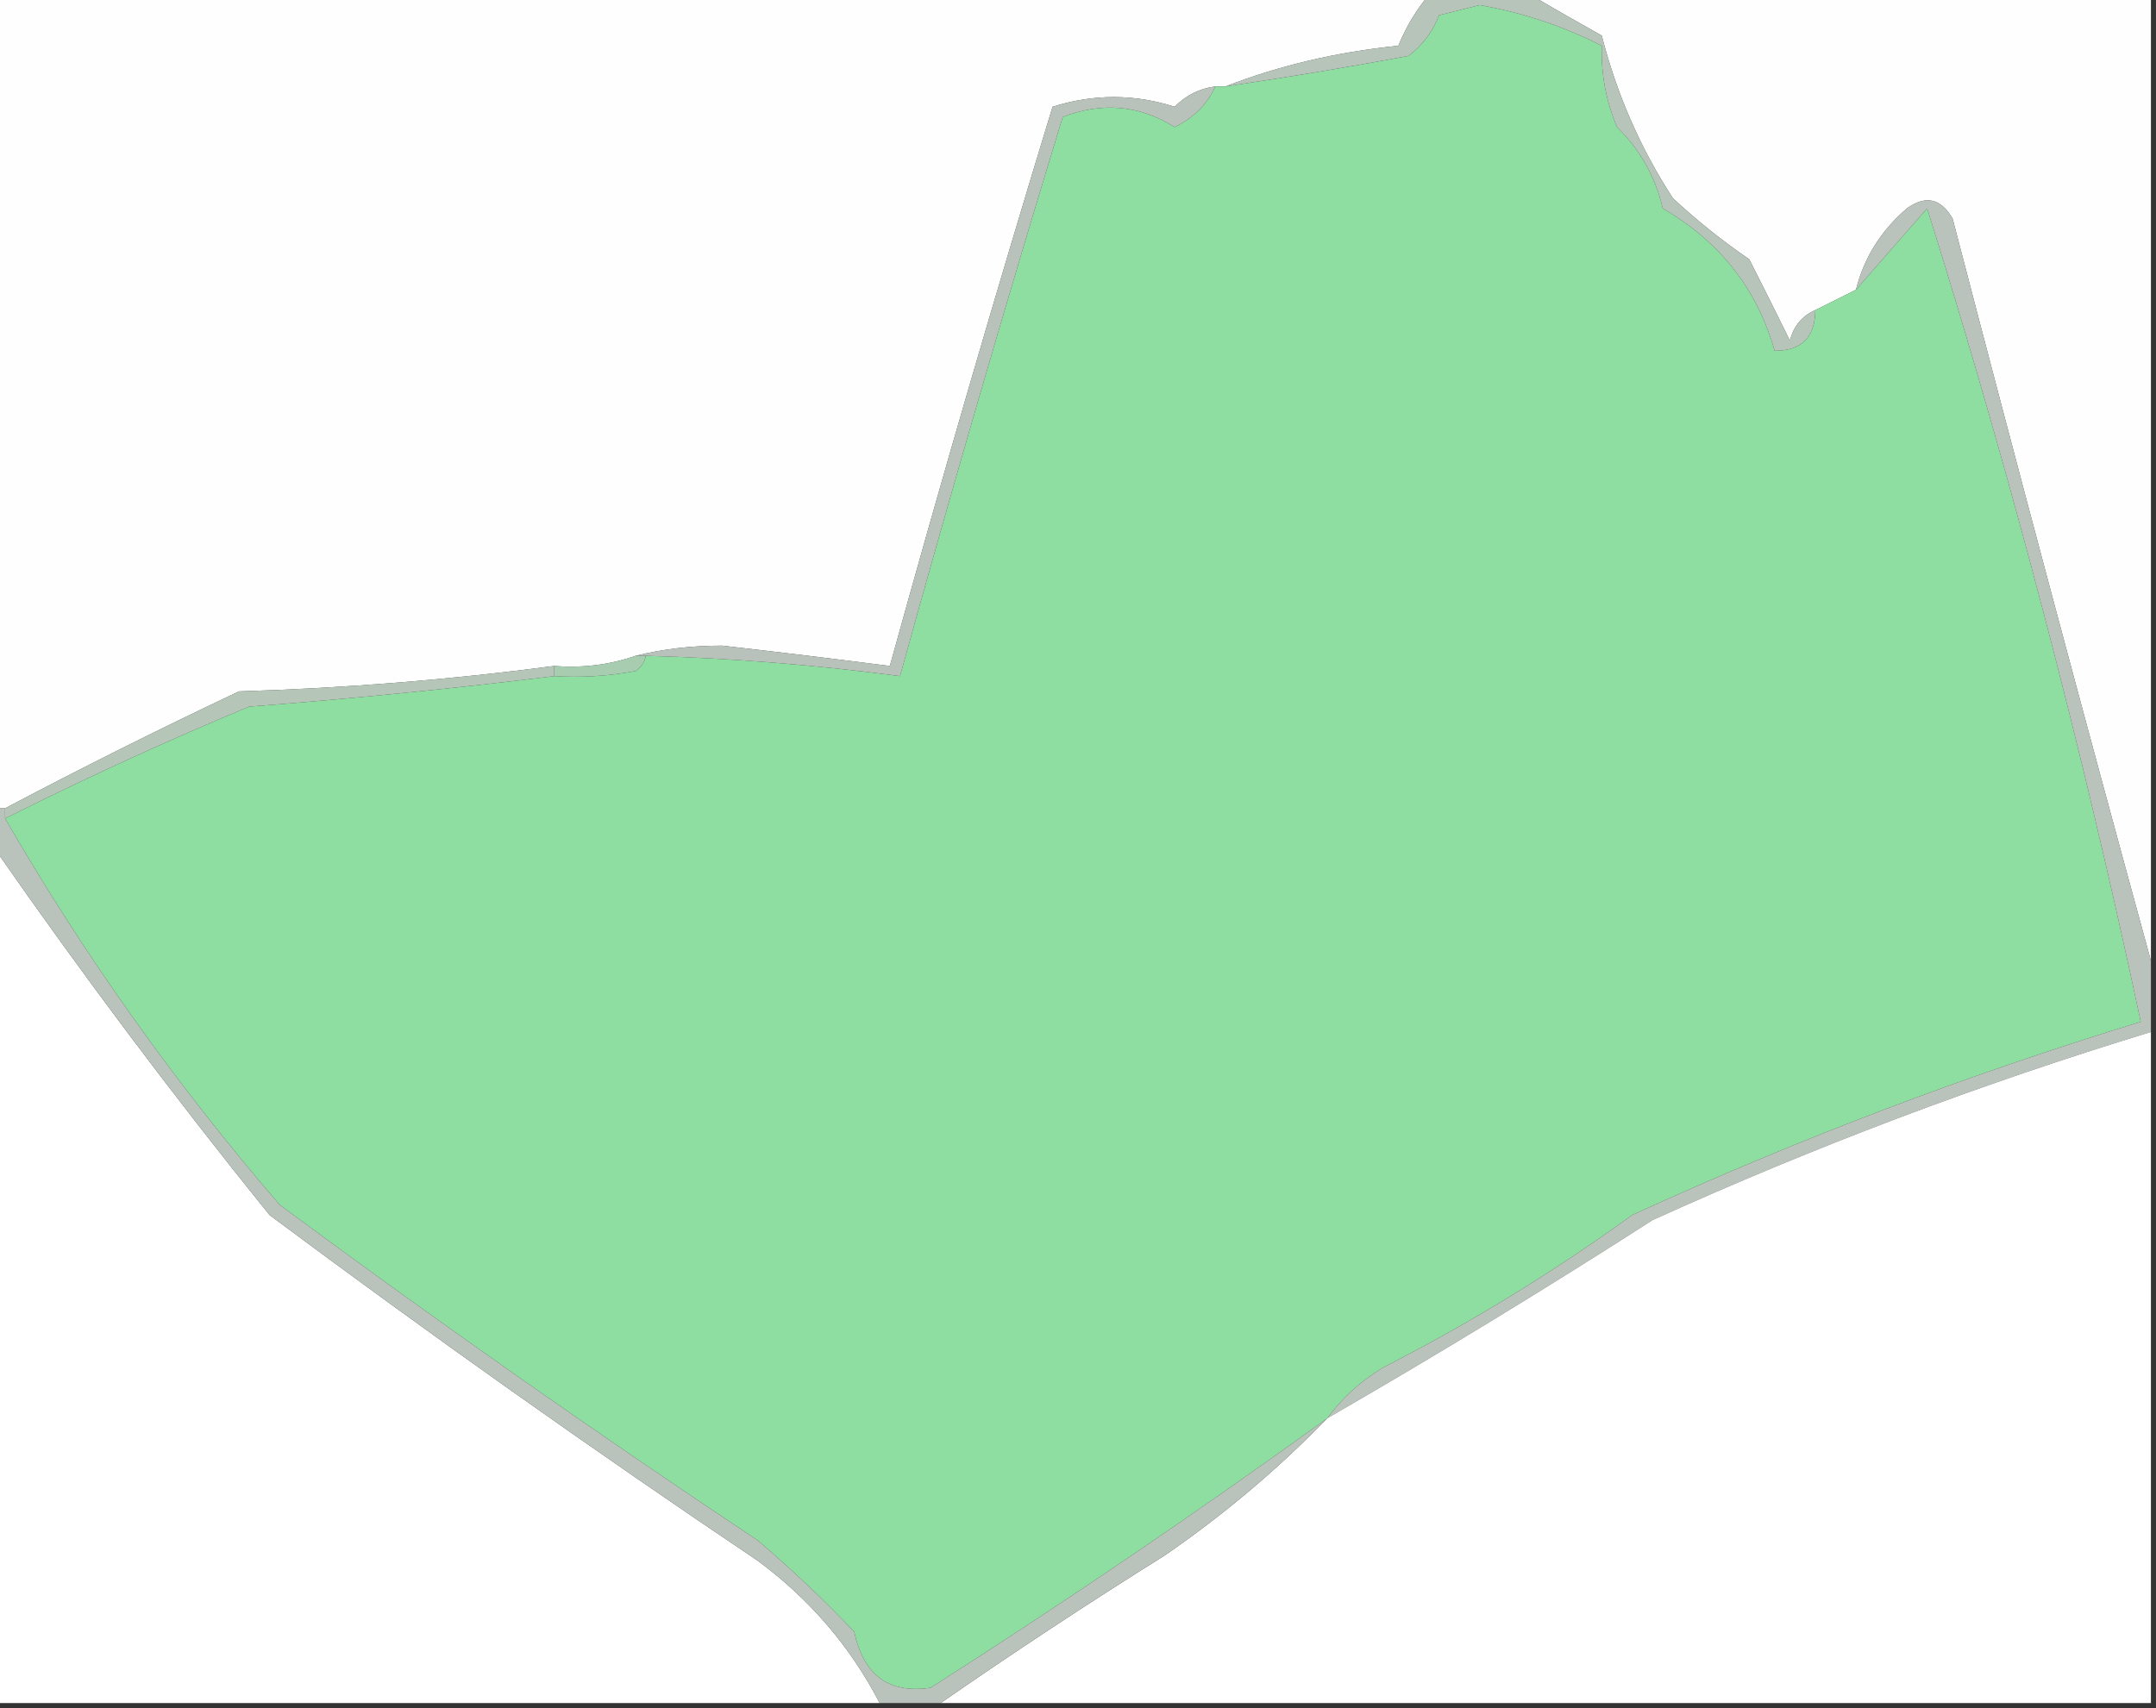 <?xml version="1.0" encoding="UTF-8"?>
<!DOCTYPE svg PUBLIC "-//W3C//DTD SVG 1.1//EN" "http://www.w3.org/Graphics/SVG/1.1/DTD/svg11.dtd">
<svg xmlns="http://www.w3.org/2000/svg" version="1.1" width="212px" height="168px" style="shape-rendering:geometricPrecision; text-rendering:geometricPrecision; image-rendering:optimizeQuality; fill-rule:evenodd; clip-rule:evenodd" xmlns:xlink="http://www.w3.org/1999/xlink">
<rect width="100%" height="100%" fill="#333333" stroke="none"/>
<g><path style="opacity:1" fill="#fefefe" d="M -0.5,-0.5 C 46.5,-0.5 93.5,-0.5 140.5,-0.5C 139.26,0.973 138.26,2.64 137.5,4.5C 131.459,5.11 125.792,6.443 120.5,8.5C 120.167,8.5 119.833,8.5 119.5,8.5C 117.956,8.703 116.622,9.37 115.5,10.5C 111.516,9.23 107.516,9.23 103.5,10.5C 97.91,28.8 92.577,47.133 87.5,65.5C 82.025,64.797 76.525,64.13 71,63.5C 67.979,63.502 65.146,63.836 62.5,64.5C 59.946,65.388 57.279,65.721 54.5,65.5C 44.326,66.846 33.993,67.679 23.5,68C 15.697,71.688 8.03,75.521 0.5,79.5C 0.167,79.5 -0.167,79.5 -0.5,79.5C -0.5,52.833 -0.5,26.167 -0.5,-0.5 Z"/></g>
<g><path style="opacity:1" fill="#fefefe" d="M 150.5,-0.5 C 170.833,-0.5 191.167,-0.5 211.5,-0.5C 211.5,31.167 211.5,62.833 211.5,94.5C 204.869,70.316 198.369,45.983 192,21.5C 190.847,19.503 189.347,19.17 187.5,20.5C 184.945,22.699 183.279,25.366 182.5,28.5C 181.167,29.167 179.833,29.833 178.5,30.5C 177.21,31.058 176.377,32.058 176,33.5C 174.701,30.853 173.368,28.186 172,25.5C 169.356,23.69 166.856,21.69 164.5,19.5C 161.315,14.614 158.982,9.281 157.5,3.5C 155.096,2.157 152.762,0.823 150.5,-0.5 Z"/></g>
<g><path style="opacity:1" fill="#8edda1" d="M 178.5,30.5 C 179.833,29.833 181.167,29.167 182.5,28.5C 184.782,25.878 187.115,23.212 189.5,20.5C 197.737,46.778 204.737,73.444 210.5,100.5C 193.374,105.734 176.708,112.067 160.5,119.5C 152.709,125.139 144.542,130.139 136,134.5C 133.801,135.835 131.968,137.502 130.5,139.5C 117.783,148.7 104.783,157.534 91.5,166C 87.412,166.604 84.912,164.77 84,160.5C 80.984,157.317 77.818,154.317 74.5,151.5C 58.563,140.898 42.896,129.898 27.5,118.5C 17.268,106.619 8.268,93.952 0.5,80.5C 8.283,76.588 16.283,72.921 24.5,69.5C 34.637,68.72 44.637,67.72 54.5,66.5C 57.187,66.664 59.854,66.497 62.5,66C 63.056,65.617 63.389,65.117 63.5,64.5C 71.876,64.728 80.21,65.395 88.5,66.5C 93.577,48.133 98.91,29.8 104.5,11.5C 108.399,10.008 112.065,10.342 115.5,12.5C 117.375,11.591 118.708,10.257 119.5,8.5C 119.833,8.5 120.167,8.5 120.5,8.5C 126.437,7.631 132.437,6.631 138.5,5.5C 139.885,4.449 140.885,3.116 141.5,1.5C 142.833,1.167 144.167,0.833 145.5,0.5C 149.733,1.244 153.733,2.578 157.5,4.5C 157.421,7.271 157.921,9.937 159,12.5C 161.276,14.718 162.776,17.385 163.5,20.5C 169.112,23.763 172.778,28.43 174.5,34.5C 177.142,34.512 178.475,33.179 178.5,30.5 Z"/></g>
<g><path style="opacity:1" fill="#b7c4ba" d="M 140.5,-0.5 C 143.833,-0.5 147.167,-0.5 150.5,-0.5C 152.762,0.823 155.096,2.157 157.5,3.5C 158.982,9.281 161.315,14.614 164.5,19.5C 166.856,21.69 169.356,23.69 172,25.5C 173.368,28.186 174.701,30.853 176,33.5C 176.377,32.058 177.21,31.058 178.5,30.5C 178.475,33.179 177.142,34.512 174.5,34.5C 172.778,28.43 169.112,23.763 163.5,20.5C 162.776,17.385 161.276,14.718 159,12.5C 157.921,9.937 157.421,7.271 157.5,4.5C 153.733,2.578 149.733,1.244 145.5,0.5C 144.167,0.833 142.833,1.167 141.5,1.5C 140.885,3.116 139.885,4.449 138.5,5.5C 132.437,6.631 126.437,7.631 120.5,8.5C 125.792,6.443 131.459,5.11 137.5,4.5C 138.26,2.64 139.26,0.973 140.5,-0.5 Z"/></g>
<g><path style="opacity:1" fill="#b9c2ba" d="M 119.5,8.5 C 118.708,10.257 117.375,11.591 115.5,12.5C 112.065,10.342 108.399,10.008 104.5,11.5C 98.91,29.8 93.577,48.133 88.5,66.5C 80.21,65.395 71.876,64.728 63.5,64.5C 63.167,64.5 62.833,64.5 62.5,64.5C 65.146,63.836 67.979,63.502 71,63.5C 76.525,64.13 82.025,64.797 87.5,65.5C 92.577,47.133 97.91,28.8 103.5,10.5C 107.516,9.23 111.516,9.23 115.5,10.5C 116.622,9.37 117.956,8.703 119.5,8.5 Z"/></g>
<g><path style="opacity:1" fill="#bac3bb" d="M 211.5,94.5 C 211.5,96.833 211.5,99.167 211.5,101.5C 194.775,106.599 178.442,112.766 162.5,120C 151.944,126.784 141.277,133.284 130.5,139.5C 131.968,137.502 133.801,135.835 136,134.5C 144.542,130.139 152.709,125.139 160.5,119.5C 176.708,112.067 193.374,105.734 210.5,100.5C 204.737,73.444 197.737,46.778 189.5,20.5C 187.115,23.212 184.782,25.878 182.5,28.5C 183.279,25.366 184.945,22.699 187.5,20.5C 189.347,19.17 190.847,19.503 192,21.5C 198.369,45.983 204.869,70.316 211.5,94.5 Z"/></g>
<g><path style="opacity:1" fill="#a8ccb0" d="M 62.5,64.5 C 62.833,64.5 63.167,64.5 63.5,64.5C 63.389,65.117 63.056,65.617 62.5,66C 59.854,66.497 57.187,66.664 54.5,66.5C 54.5,66.167 54.5,65.833 54.5,65.5C 57.279,65.721 59.946,65.388 62.5,64.5 Z"/></g>
<g><path style="opacity:1" fill="#b5c6b9" d="M 54.5,65.5 C 54.5,65.833 54.5,66.167 54.5,66.5C 44.637,67.72 34.637,68.72 24.5,69.5C 16.283,72.921 8.283,76.588 0.5,80.5C 0.5,80.167 0.5,79.833 0.5,79.5C 8.03,75.521 15.697,71.688 23.5,68C 33.993,67.679 44.326,66.846 54.5,65.5 Z"/></g>
<g><path style="opacity:1" fill="#fefffe" d="M -0.5,83.5 C 7.975,95.696 16.975,107.696 26.5,119.5C 42.222,131.222 58.222,142.555 74.5,153.5C 79.617,157.278 83.617,161.945 86.5,167.5C 57.5,167.5 28.5,167.5 -0.5,167.5C -0.5,139.5 -0.5,111.5 -0.5,83.5 Z"/></g>
<g><path style="opacity:1" fill="#fefffe" d="M 211.5,101.5 C 211.5,123.5 211.5,145.5 211.5,167.5C 171.833,167.5 132.167,167.5 92.5,167.5C 99.657,162.53 106.991,157.696 114.5,153C 120.346,148.978 125.679,144.478 130.5,139.5C 141.277,133.284 151.944,126.784 162.5,120C 178.442,112.766 194.775,106.599 211.5,101.5 Z"/></g>
<g><path style="opacity:1" fill="#b9c2bb" d="M -0.5,79.5 C -0.167,79.5 0.167,79.5 0.5,79.5C 0.5,79.833 0.5,80.167 0.5,80.5C 8.268,93.952 17.268,106.619 27.5,118.5C 42.896,129.898 58.563,140.898 74.5,151.5C 77.818,154.317 80.984,157.317 84,160.5C 84.912,164.77 87.412,166.604 91.5,166C 104.783,157.534 117.783,148.7 130.5,139.5C 125.679,144.478 120.346,148.978 114.5,153C 106.991,157.696 99.657,162.53 92.5,167.5C 90.5,167.5 88.5,167.5 86.5,167.5C 83.617,161.945 79.617,157.278 74.5,153.5C 58.222,142.555 42.222,131.222 26.5,119.5C 16.975,107.696 7.975,95.696 -0.5,83.5C -0.5,82.167 -0.5,80.833 -0.5,79.5 Z"/></g>
</svg>
